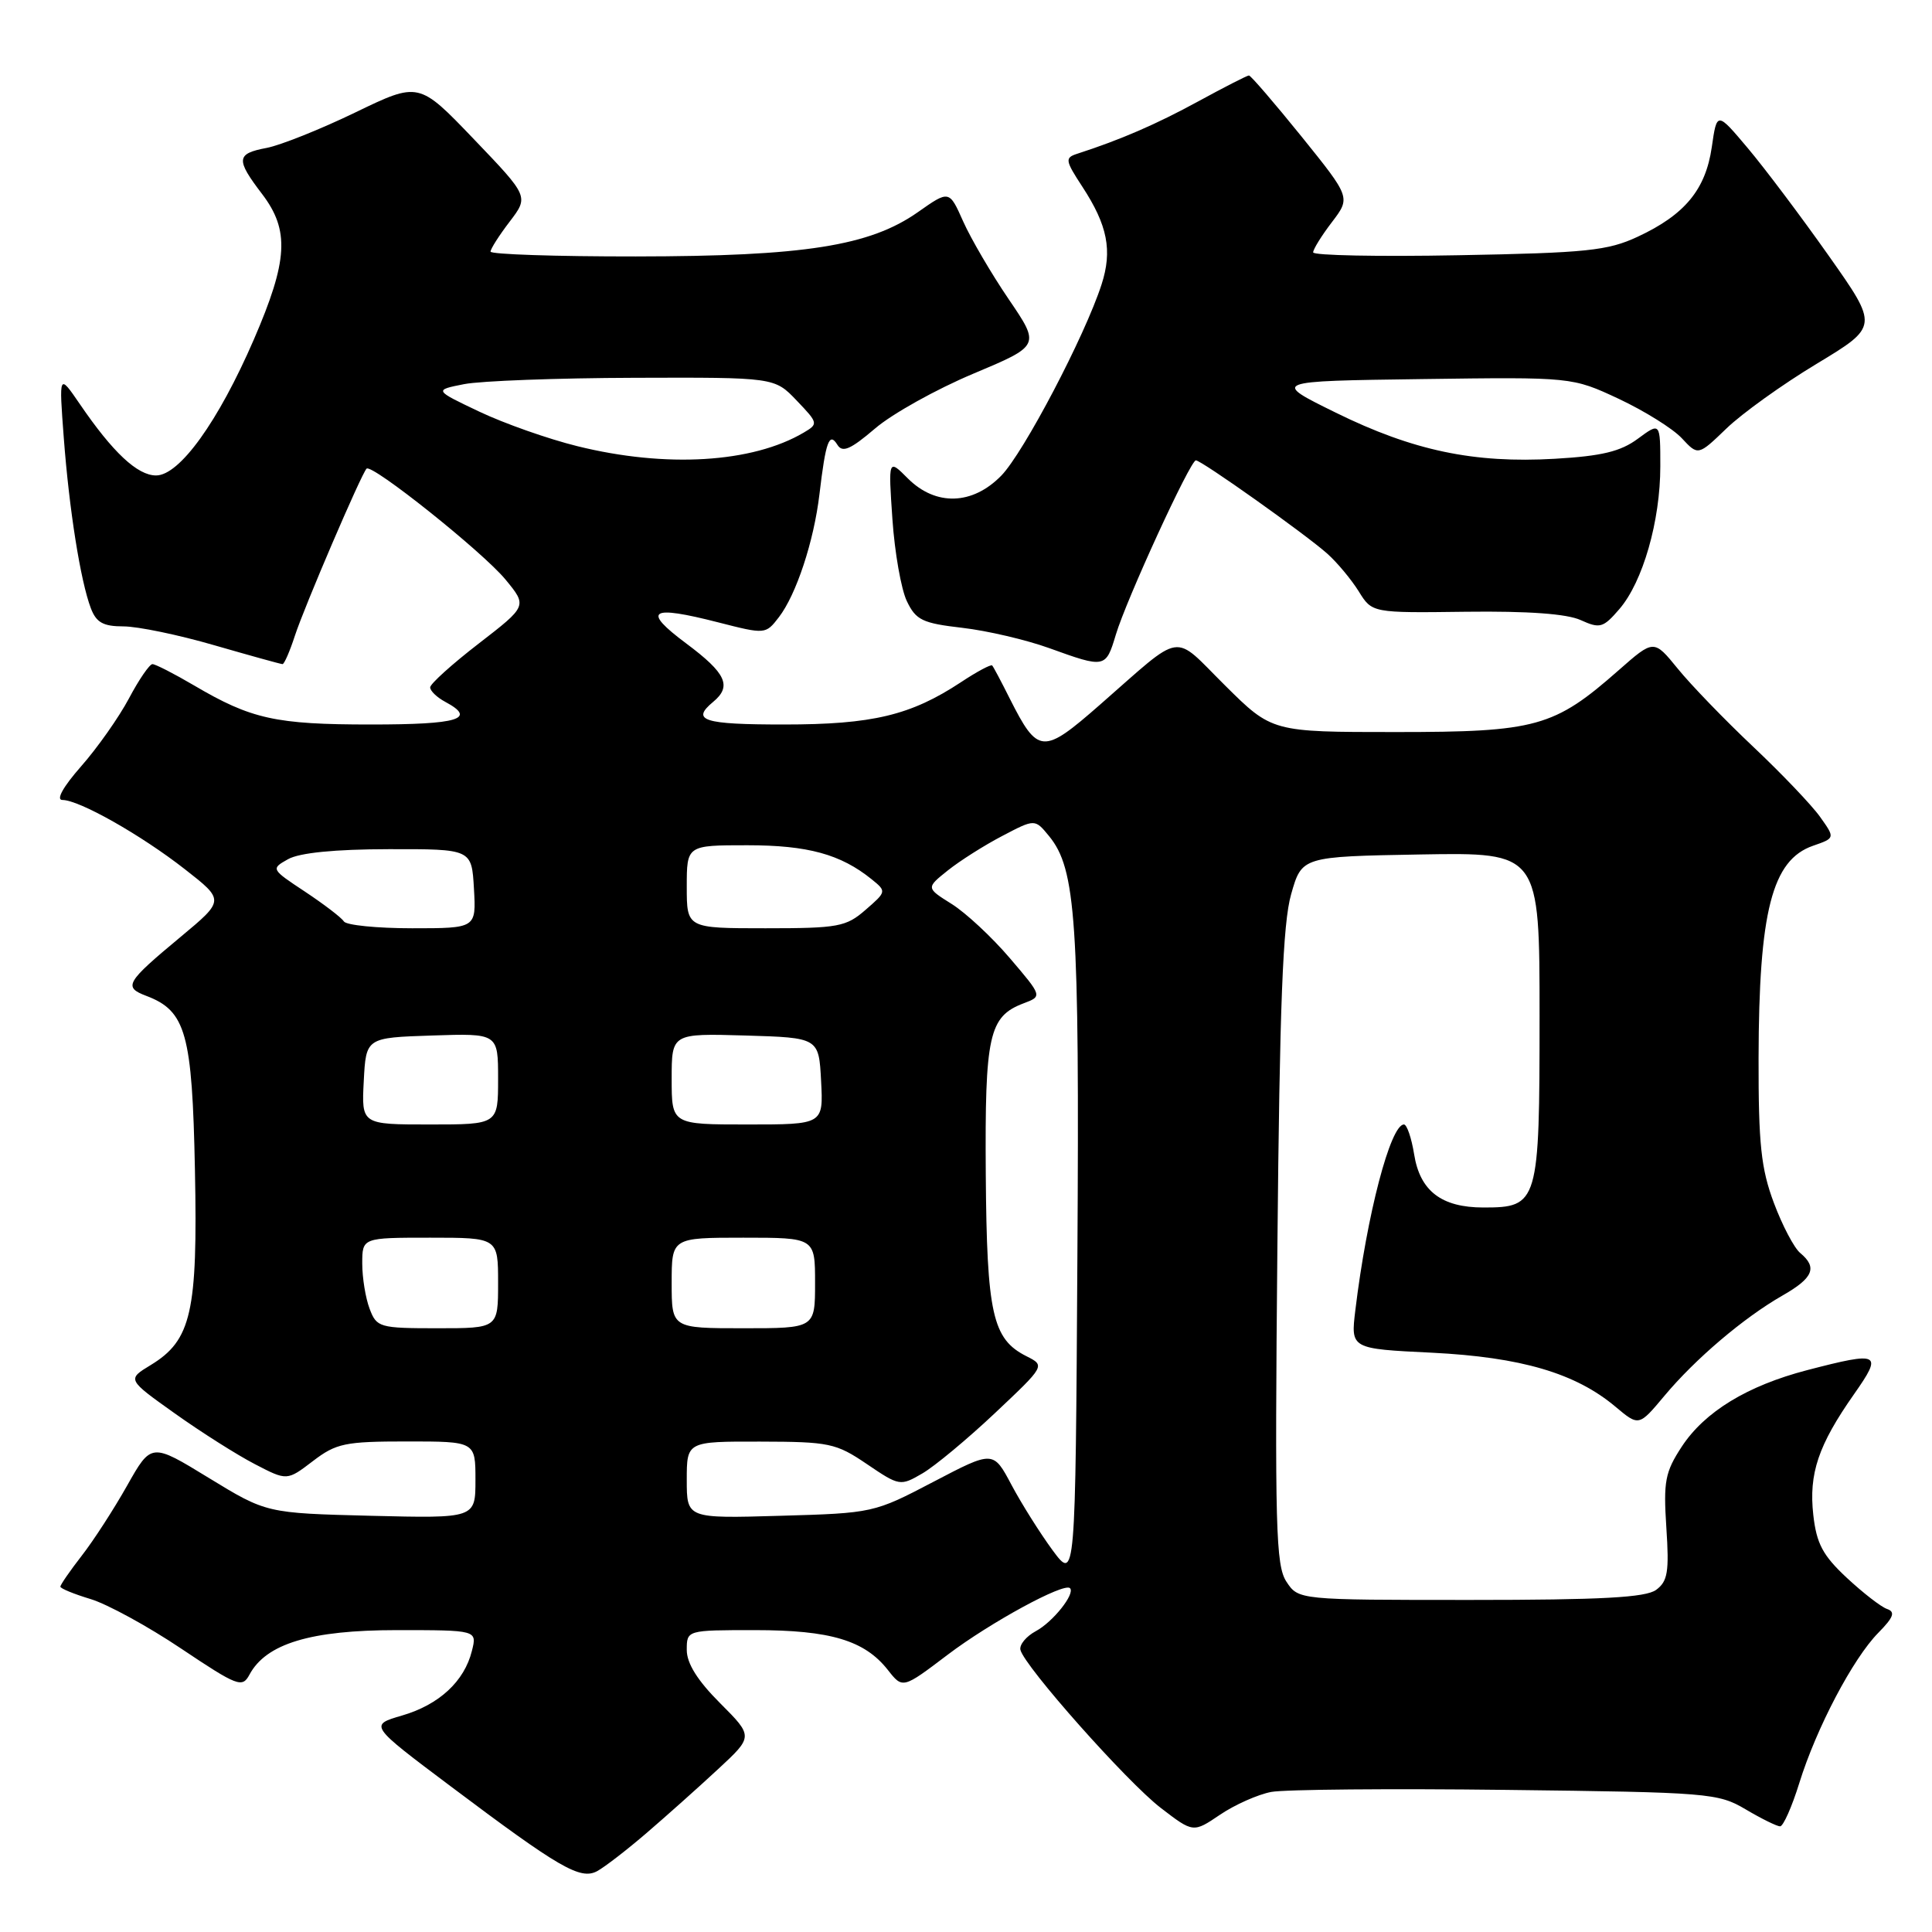 <?xml version="1.0" encoding="UTF-8" standalone="no"?>
<!DOCTYPE svg PUBLIC "-//W3C//DTD SVG 1.1//EN" "http://www.w3.org/Graphics/SVG/1.1/DTD/svg11.dtd" >
<svg xmlns="http://www.w3.org/2000/svg" xmlns:xlink="http://www.w3.org/1999/xlink" version="1.1" viewBox="0 0 256 256">
 <g >
 <path fill="currentColor"
d=" M 85.70 242.86 C 88.34 240.59 92.60 236.79 95.16 234.41 C 99.82 230.09 99.82 230.09 95.41 225.67 C 92.43 222.69 91.00 220.41 91.00 218.63 C 91.00 216.00 91.00 216.00 100.03 216.00 C 110.03 216.00 114.56 217.36 117.64 221.27 C 119.61 223.78 119.61 223.78 125.56 219.27 C 131.19 215.00 141.00 209.66 141.78 210.44 C 142.50 211.17 139.53 214.91 137.26 216.13 C 135.98 216.82 135.06 217.93 135.21 218.61 C 135.72 220.78 149.34 236.13 153.81 239.56 C 158.11 242.86 158.11 242.86 161.66 240.46 C 163.61 239.14 166.66 237.78 168.45 237.44 C 170.24 237.11 184.26 236.98 199.60 237.17 C 226.43 237.49 227.65 237.59 231.31 239.75 C 233.40 240.99 235.46 242.00 235.87 242.00 C 236.29 242.00 237.44 239.41 238.42 236.25 C 240.69 228.95 245.53 219.76 248.89 216.35 C 250.91 214.30 251.17 213.59 250.05 213.20 C 249.25 212.93 246.85 211.06 244.70 209.06 C 241.53 206.10 240.70 204.55 240.27 200.73 C 239.66 195.27 240.93 191.49 245.66 184.75 C 249.52 179.25 249.12 179.04 239.46 181.55 C 231.52 183.62 225.88 187.06 222.84 191.69 C 220.63 195.07 220.40 196.29 220.80 202.42 C 221.19 208.28 220.98 209.54 219.44 210.67 C 218.05 211.68 212.21 212.00 194.83 212.00 C 172.05 212.00 172.05 212.00 170.45 209.57 C 169.05 207.42 168.91 202.32 169.26 165.32 C 169.56 133.11 169.98 122.35 171.08 118.50 C 172.50 113.50 172.50 113.50 188.25 113.22 C 204.00 112.95 204.00 112.95 204.00 134.65 C 204.00 159.45 203.84 160.00 196.57 160.00 C 191.00 160.00 188.15 157.81 187.38 152.95 C 187.03 150.78 186.42 149.00 186.03 149.00 C 184.25 149.00 181.12 160.94 179.59 173.61 C 178.97 178.72 178.97 178.72 189.73 179.24 C 201.55 179.83 208.77 181.95 214.06 186.40 C 217.16 189.00 217.16 189.00 220.54 184.96 C 224.64 180.05 231.06 174.60 236.18 171.67 C 240.27 169.34 240.85 167.95 238.54 166.03 C 237.73 165.36 236.16 162.37 235.04 159.37 C 233.35 154.85 233.00 151.60 233.02 140.21 C 233.06 120.76 234.80 113.96 240.23 112.07 C 243.17 111.05 243.17 111.05 241.17 108.24 C 240.08 106.70 236.10 102.53 232.33 98.97 C 228.56 95.41 224.05 90.75 222.31 88.60 C 219.14 84.71 219.14 84.71 214.48 88.81 C 205.92 96.35 203.56 97.00 184.96 97.00 C 168.55 97.00 168.55 97.00 162.33 90.83 C 155.25 83.81 157.00 83.54 145.76 93.37 C 138.17 100.02 137.54 99.97 133.80 92.57 C 132.68 90.33 131.63 88.35 131.47 88.18 C 131.31 88.00 129.45 88.99 127.34 90.39 C 120.67 94.79 115.61 96.00 103.87 96.00 C 93.18 96.00 91.52 95.47 94.50 93.00 C 97.01 90.92 96.22 89.21 90.94 85.27 C 85.01 80.85 86.09 80.14 95.18 82.47 C 101.40 84.06 101.45 84.06 103.20 81.79 C 105.51 78.79 107.84 71.73 108.58 65.50 C 109.41 58.48 109.88 57.19 110.96 58.94 C 111.63 60.02 112.69 59.56 115.95 56.78 C 118.22 54.83 124.08 51.57 128.96 49.52 C 137.84 45.79 137.84 45.79 133.66 39.65 C 131.36 36.27 128.65 31.63 127.63 29.35 C 125.78 25.19 125.78 25.19 121.64 28.10 C 115.25 32.60 106.56 33.96 84.25 33.98 C 73.66 33.99 65.00 33.70 65.00 33.34 C 65.00 32.98 66.14 31.19 67.54 29.36 C 70.07 26.04 70.07 26.04 62.78 18.43 C 55.50 10.83 55.50 10.83 47.08 14.90 C 42.45 17.14 37.16 19.25 35.33 19.60 C 31.29 20.36 31.22 21.11 34.73 25.71 C 38.39 30.52 38.17 34.51 33.63 45.00 C 28.93 55.85 23.79 63.00 20.68 63.00 C 18.21 63.00 14.94 59.94 10.55 53.50 C 7.81 49.50 7.81 49.50 8.45 58.00 C 9.17 67.56 10.67 77.00 12.04 80.60 C 12.76 82.49 13.68 83.00 16.36 83.00 C 18.24 83.00 23.66 84.12 28.40 85.50 C 33.15 86.87 37.21 88.00 37.44 88.00 C 37.66 88.00 38.40 86.31 39.07 84.25 C 40.33 80.38 47.87 62.81 48.57 62.10 C 49.26 61.40 63.96 73.13 66.98 76.79 C 69.87 80.30 69.87 80.30 63.44 85.27 C 59.90 88.00 57.00 90.62 57.00 91.08 C 57.00 91.55 57.90 92.41 59.00 93.00 C 63.22 95.26 60.79 96.00 49.15 96.00 C 36.53 96.00 33.30 95.29 25.71 90.82 C 23.07 89.27 20.59 88.00 20.20 88.00 C 19.82 88.00 18.41 90.04 17.09 92.54 C 15.76 95.04 12.91 99.09 10.75 101.54 C 8.36 104.26 7.39 106.00 8.27 106.00 C 10.49 106.00 18.68 110.63 24.50 115.18 C 29.76 119.29 29.76 119.29 23.96 124.12 C 16.66 130.19 16.31 130.79 19.39 131.96 C 24.64 133.95 25.47 136.93 25.83 155.04 C 26.21 173.86 25.36 177.59 19.98 180.87 C 16.83 182.78 16.83 182.78 23.17 187.29 C 26.65 189.77 31.42 192.79 33.76 194.00 C 38.03 196.22 38.03 196.22 41.45 193.61 C 44.55 191.24 45.70 191.00 53.93 191.00 C 63.00 191.00 63.00 191.00 63.00 196.10 C 63.00 201.19 63.00 201.19 49.15 200.85 C 35.31 200.50 35.31 200.50 27.68 195.84 C 20.05 191.17 20.05 191.17 16.85 196.84 C 15.10 199.95 12.39 204.14 10.83 206.14 C 9.27 208.15 8.00 209.99 8.00 210.24 C 8.00 210.48 9.80 211.22 11.99 211.88 C 14.19 212.54 19.60 215.49 24.01 218.45 C 31.48 223.45 32.10 223.68 33.05 221.91 C 35.25 217.79 41.17 216.00 52.57 216.00 C 63.22 216.00 63.22 216.00 62.53 218.75 C 61.53 222.79 58.18 225.89 53.26 227.32 C 48.92 228.59 48.92 228.59 59.71 236.69 C 74.11 247.51 76.89 249.13 79.12 247.94 C 80.10 247.41 83.06 245.13 85.70 242.86 Z  M 147.85 84.11 C 149.25 79.43 157.72 61.00 158.46 61.00 C 159.20 61.00 172.99 70.79 175.88 73.37 C 177.19 74.54 179.06 76.79 180.04 78.36 C 181.81 81.22 181.81 81.22 194.25 81.06 C 202.46 80.96 207.64 81.33 209.46 82.17 C 212.00 83.32 212.43 83.20 214.58 80.70 C 217.69 77.09 220.00 69.02 220.00 61.79 C 220.00 55.94 220.00 55.94 217.03 58.13 C 214.74 59.83 212.24 60.43 206.03 60.79 C 195.30 61.41 187.24 59.72 177.00 54.68 C 168.50 50.50 168.50 50.50 188.41 50.23 C 208.31 49.96 208.31 49.96 214.50 52.85 C 217.90 54.45 221.66 56.79 222.85 58.07 C 225.01 60.39 225.01 60.39 228.76 56.78 C 230.82 54.79 236.19 50.93 240.71 48.21 C 248.92 43.25 248.92 43.25 242.31 33.88 C 238.67 28.72 233.85 22.31 231.60 19.64 C 227.50 14.77 227.50 14.77 226.82 19.50 C 226.00 25.13 223.25 28.46 217.00 31.37 C 213.03 33.22 210.24 33.51 193.25 33.82 C 182.66 34.02 174.00 33.85 174.00 33.44 C 174.00 33.03 175.12 31.22 176.49 29.43 C 178.97 26.17 178.97 26.17 172.45 18.08 C 168.86 13.64 165.73 10.00 165.49 10.00 C 165.26 10.00 162.24 11.54 158.78 13.43 C 153.22 16.46 148.53 18.50 142.72 20.38 C 141.09 20.91 141.14 21.26 143.41 24.73 C 146.76 29.85 147.42 33.19 145.96 37.70 C 143.75 44.53 135.64 59.99 132.67 63.03 C 128.85 66.94 123.99 67.08 120.30 63.40 C 117.70 60.79 117.70 60.79 118.25 68.80 C 118.55 73.20 119.41 78.09 120.16 79.65 C 121.36 82.17 122.23 82.58 127.51 83.19 C 130.81 83.57 135.97 84.78 139.00 85.87 C 146.44 88.56 146.52 88.54 147.85 84.11 Z  M 139.47 205.41 C 137.81 203.15 135.36 199.26 134.03 196.76 C 131.61 192.20 131.61 192.20 123.68 196.35 C 115.81 200.47 115.67 200.50 103.38 200.85 C 91.00 201.21 91.00 201.21 91.00 196.10 C 91.00 191.00 91.00 191.00 100.75 191.02 C 109.89 191.04 110.77 191.22 114.87 194.00 C 119.18 196.92 119.30 196.94 122.23 195.23 C 123.86 194.28 128.19 190.68 131.85 187.23 C 138.50 180.96 138.50 180.96 136.00 179.70 C 131.50 177.43 130.76 174.11 130.62 155.60 C 130.49 137.14 131.03 134.70 135.62 132.95 C 138.12 132.01 138.12 132.01 133.81 126.96 C 131.44 124.18 127.97 120.95 126.10 119.78 C 122.70 117.65 122.70 117.65 125.60 115.33 C 127.19 114.06 130.44 112.00 132.82 110.76 C 137.13 108.50 137.13 108.50 139.00 110.78 C 142.58 115.15 143.04 121.92 142.76 166.50 C 142.50 209.50 142.50 209.50 139.47 205.41 Z  M 48.98 173.43 C 48.44 172.02 48.00 169.32 48.00 167.43 C 48.00 164.00 48.00 164.00 57.00 164.00 C 66.00 164.00 66.00 164.00 66.00 170.00 C 66.00 176.00 66.00 176.00 57.98 176.00 C 50.28 176.00 49.91 175.89 48.98 173.43 Z  M 89.00 170.00 C 89.00 164.00 89.00 164.00 98.50 164.00 C 108.00 164.00 108.00 164.00 108.00 170.00 C 108.00 176.00 108.00 176.00 98.50 176.00 C 89.00 176.00 89.00 176.00 89.00 170.00 Z  M 48.20 143.25 C 48.50 137.50 48.50 137.50 57.25 137.21 C 66.00 136.92 66.00 136.92 66.00 142.96 C 66.00 149.00 66.00 149.00 56.95 149.00 C 47.90 149.00 47.90 149.00 48.20 143.25 Z  M 89.00 142.96 C 89.00 136.93 89.00 136.93 98.75 137.21 C 108.50 137.50 108.50 137.50 108.80 143.25 C 109.10 149.00 109.10 149.00 99.05 149.00 C 89.00 149.00 89.00 149.00 89.00 142.96 Z  M 45.56 122.09 C 45.25 121.59 42.94 119.83 40.43 118.16 C 35.89 115.16 35.88 115.13 38.18 113.84 C 39.69 113.00 44.36 112.53 51.50 112.52 C 62.50 112.50 62.50 112.50 62.80 117.75 C 63.10 123.00 63.10 123.00 54.61 123.00 C 49.94 123.00 45.87 122.59 45.56 122.09 Z  M 91.00 117.50 C 91.00 112.00 91.00 112.00 99.03 112.00 C 107.04 112.00 111.39 113.19 115.50 116.51 C 117.48 118.11 117.47 118.15 114.69 120.56 C 112.11 122.81 111.08 123.00 101.44 123.00 C 91.00 123.00 91.00 123.00 91.00 117.50 Z  M 76.50 59.12 C 72.65 58.17 66.80 56.11 63.50 54.54 C 57.50 51.69 57.50 51.69 61.50 50.90 C 63.70 50.47 73.85 50.09 84.06 50.06 C 102.63 50.00 102.63 50.00 105.56 53.07 C 108.42 56.06 108.45 56.17 106.50 57.32 C 99.69 61.34 88.25 62.03 76.50 59.12 Z "/>
</g>
</svg>